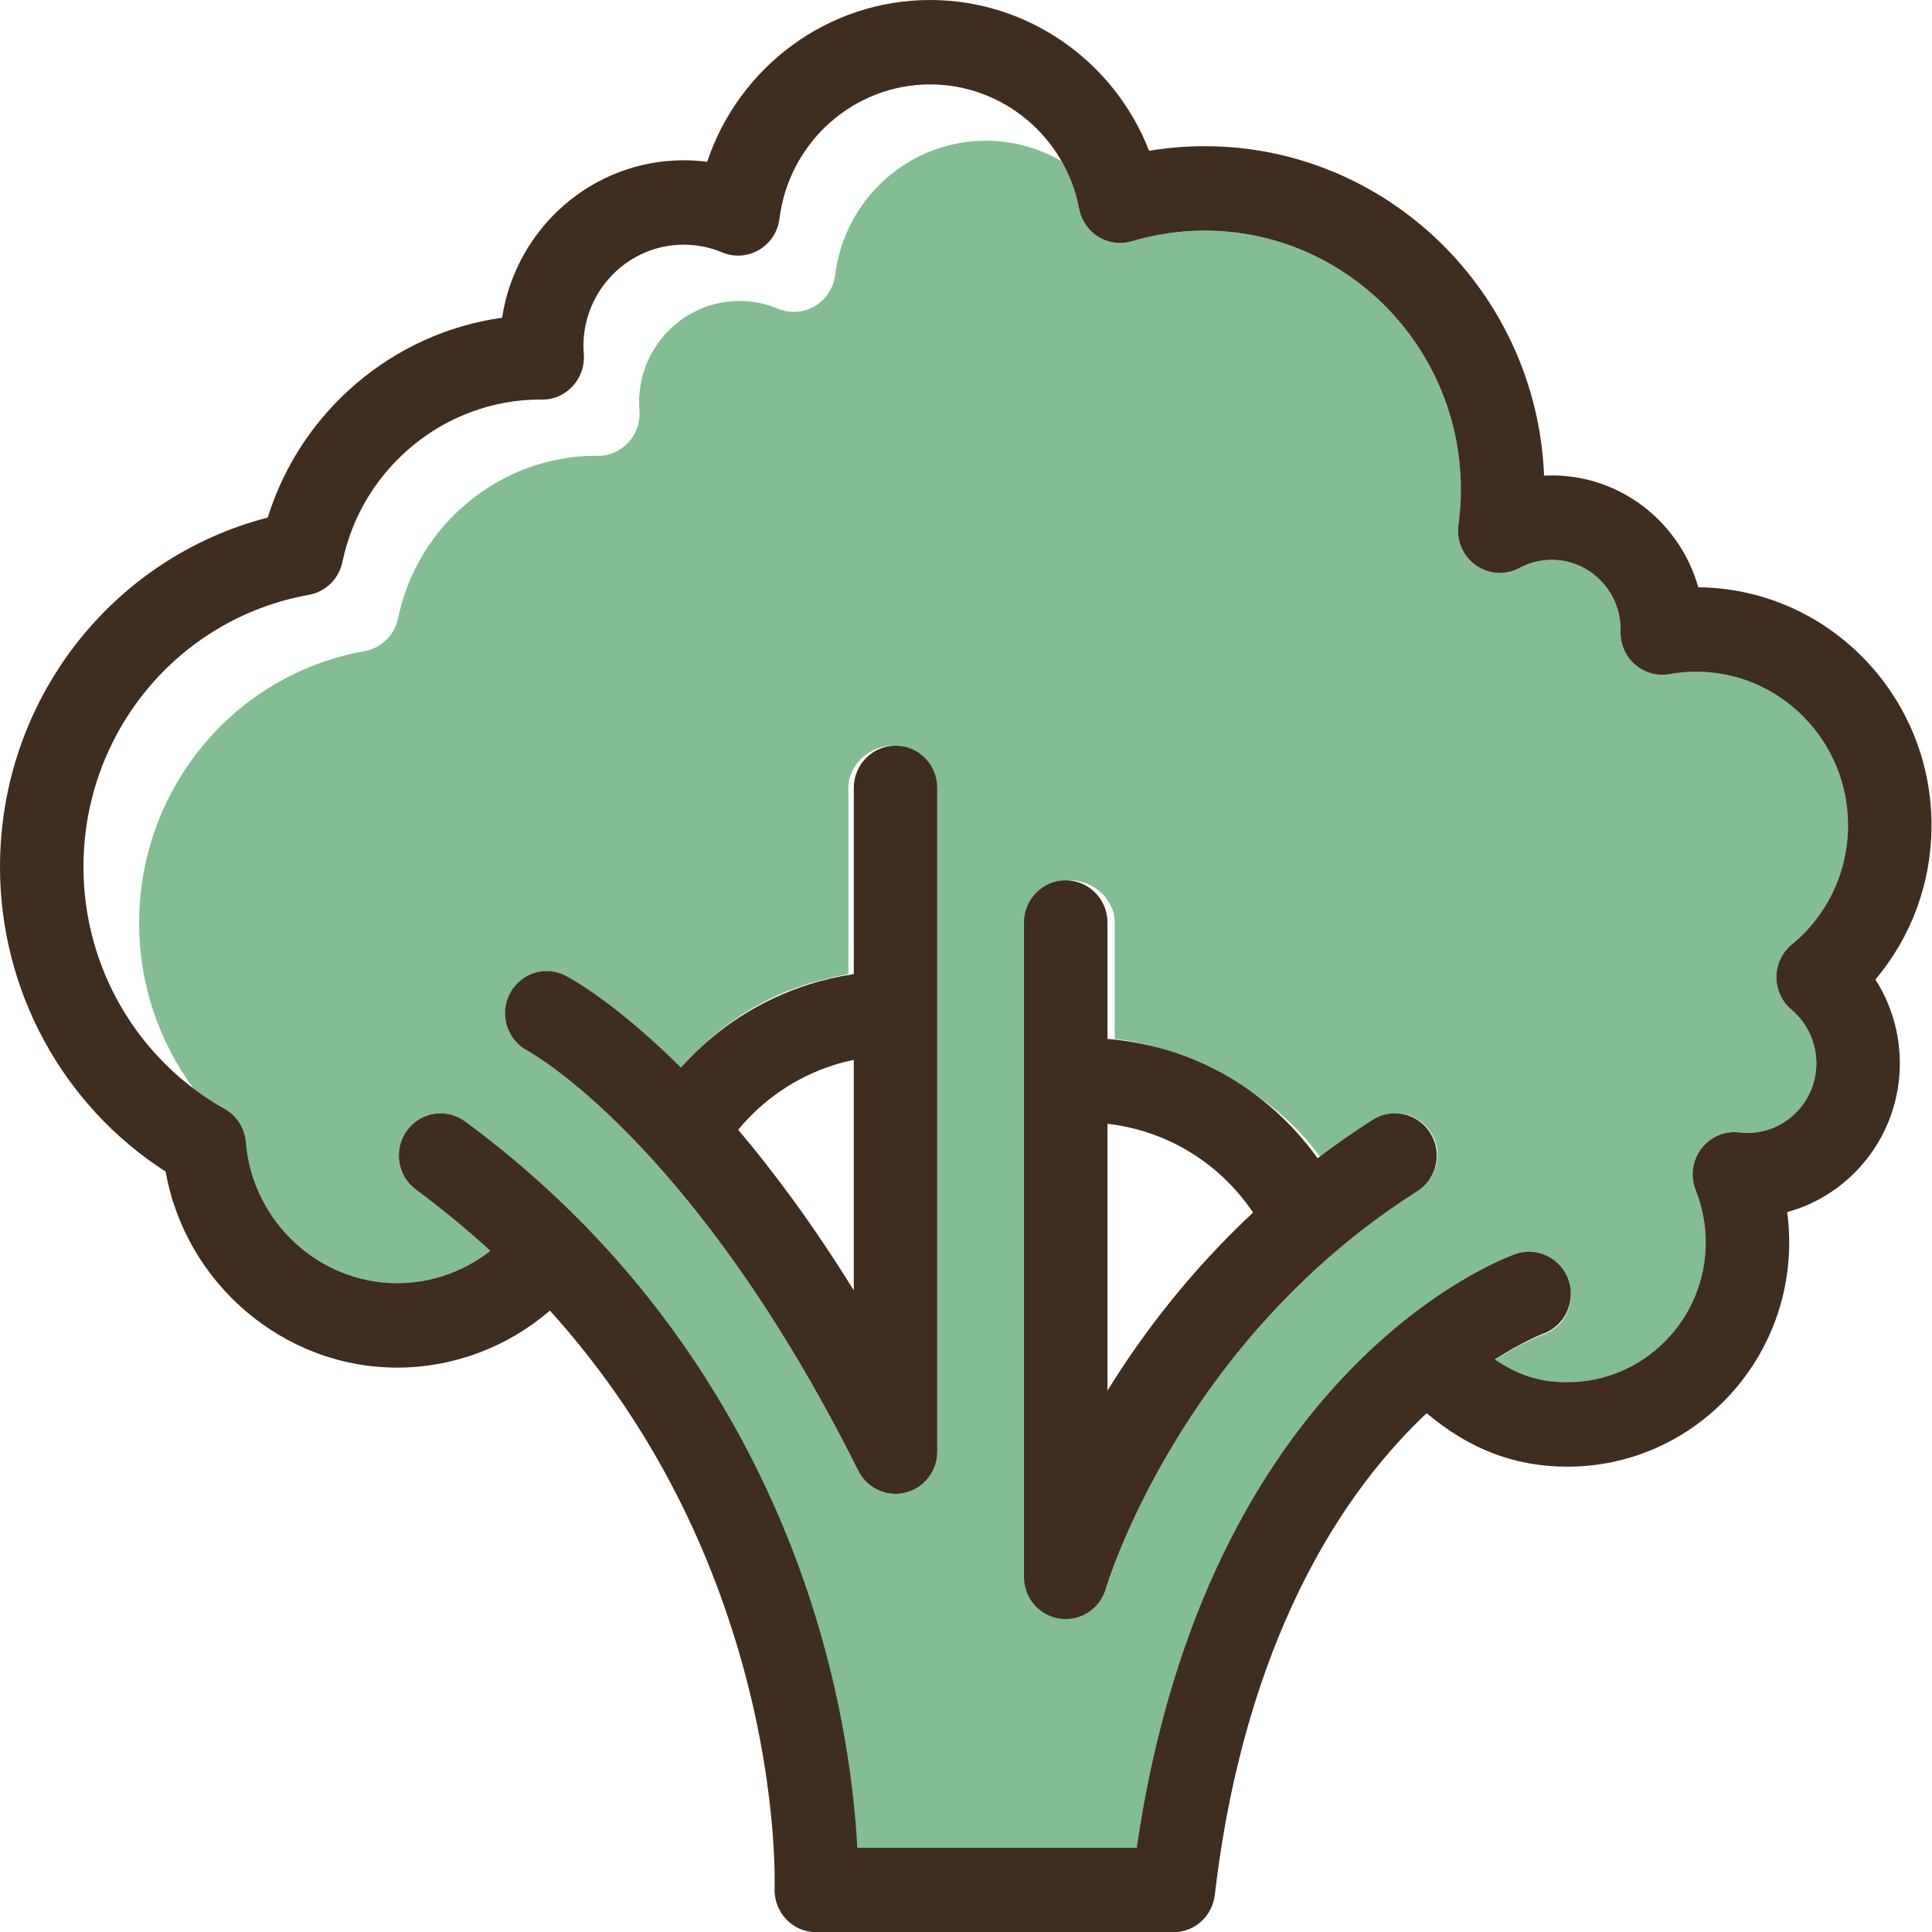 <?xml version="1.0" encoding="UTF-8" standalone="no"?>
<!-- Generator: Adobe Illustrator 18.0.0, SVG Export Plug-In . SVG Version: 6.00 Build 0)  -->

<svg
   xmlns:dc="http://purl.org/dc/elements/1.1/"
   xmlns:cc="http://creativecommons.org/ns#"
   xmlns:rdf="http://www.w3.org/1999/02/22-rdf-syntax-ns#"
   xmlns:svg="http://www.w3.org/2000/svg"
   xmlns="http://www.w3.org/2000/svg"
   xmlns:sodipodi="http://sodipodi.sourceforge.net/DTD/sodipodi-0.dtd"
   xmlns:inkscape="http://www.inkscape.org/namespaces/inkscape"
   version="1.1"
   id="Capa_1"
   x="0px"
   y="0px"
   viewBox="0 0 400 400"
   xml:space="preserve"
   inkscape:version="0.91 r13725"
   sodipodi:docname="broccoli.svg"
   width="400"
   height="400"><defs
     id="defs5823" /><sodipodi:namedview
     pagecolor="#ffffff"
     bordercolor="#666666"
     borderopacity="1"
     objecttolerance="10"
     gridtolerance="10"
     guidetolerance="10"
     inkscape:pageopacity="0"
     inkscape:pageshadow="2"
     inkscape:window-width="1280"
     inkscape:window-height="666"
     id="namedview5821"
     showgrid="false"
     inkscape:zoom="0.67808106"
     inkscape:cx="174.02049"
     inkscape:cy="174.02049"
     inkscape:window-x="-8"
     inkscape:window-y="-8"
     inkscape:window-maximized="1"
     inkscape:current-layer="layer10" /><g
     id="g5791"
     transform="translate(0,51.959)" /><g
     id="g5793"
     transform="translate(0,51.959)" /><g
     id="g5795"
     transform="translate(0,51.959)" /><g
     id="g5797"
     transform="translate(0,51.959)" /><g
     id="g5799"
     transform="translate(0,51.959)" /><g
     id="g5801"
     transform="translate(0,51.959)" /><g
     id="g5803"
     transform="translate(0,51.959)" /><g
     id="g5805"
     transform="translate(0,51.959)" /><g
     id="g5807"
     transform="translate(0,51.959)" /><g
     id="g5809"
     transform="translate(0,51.959)" /><g
     id="g5811"
     transform="translate(0,51.959)" /><g
     id="g5813"
     transform="translate(0,51.959)" /><g
     id="g5815"
     transform="translate(0,51.959)" /><g
     id="g5817"
     transform="translate(0,51.959)" /><g
     id="g5819"
     transform="translate(0,51.959)" /><g
     inkscape:groupmode="layer"
     id="layer10"
     inkscape:label="Bg"><rect
       style="fill:#ffffff;fill-opacity:1;stroke:none;stroke-width:5.006;stroke-linecap:butt;stroke-linejoin:miter;stroke-miterlimit:4;stroke-dasharray:none;stroke-opacity:1"
       id="rect6401"
       width="400"
       height="400"
       x="0"
       y="6.6757189e-006" /></g><g
     inkscape:groupmode="layer"
     id="layer11"
     inkscape:label="Fruit"><g
       style=""
       id="g5727"
       transform="matrix(1.149,0,0,1.162,0,-2.187)"><path
         style="fill:#ffffff"
         d="m 237.417,208.259 c 0.088,-0.066 0.18,-0.131 0.268,-0.197 -0.325,-0.259 -0.663,-0.502 -0.994,-0.753 0.24,0.319 0.492,0.626 0.726,0.95 z"
         id="path5729"
         inkscape:connector-curvature="0" /><path
         style="fill:#ffffff"
         d="m 302.052,124.057 -0.011,0.397 c -0.049,2.252 0.915,4.408 2.626,5.874 1.71,1.465 3.986,2.086 6.205,1.694 1.607,-0.285 3.22,-0.429 4.795,-0.429 4.975,0 9.639,1.341 13.663,3.671 -4.737,-8.18 -13.578,-13.698 -23.691,-13.698 -1.248,0 -2.521,0.116 -3.794,0.296 0.129,0.713 0.207,1.445 0.207,2.195 z"
         id="path5731"
         inkscape:connector-curvature="0" /><path
         style="fill:#ffffff"
         d="m 272.826,105.451 c -0.382,2.797 0.834,5.572 3.15,7.187 2.316,1.616 5.34,1.797 7.833,0.47 1.81,-0.963 3.77,-1.45 5.827,-1.45 0.747,0 1.475,0.078 2.186,0.205 -1.032,-5.802 -6.11,-10.232 -12.213,-10.232 -2.057,0 -4.017,0.488 -5.827,1.45 -0.242,0.129 -0.493,0.231 -0.745,0.332 -0.064,0.677 -0.118,1.352 -0.211,2.038 z"
         id="path5733"
         inkscape:connector-curvature="0" /><path
         style="fill:#ffffff"
         d="m 54.346,215.448 c -0.205,-2.507 -1.65,-4.746 -3.85,-5.966 -2.179,-1.207 -4.238,-2.57 -6.177,-4.062 0.749,9.155 6.081,17.017 13.607,21.395 -1.974,-3.396 -3.243,-7.249 -3.58,-11.367 z"
         id="path5735"
         inkscape:connector-curvature="0" /><path
         style="fill:#ffffff"
         d="m 204.481,49.103 c 0.402,2.083 1.663,3.901 3.475,5.003 1.814,1.104 4.007,1.389 6.04,0.789 4.264,-1.258 8.671,-1.897 13.101,-1.897 10.176,0 19.588,3.316 27.228,8.914 C 245.917,50.439 232.352,42.97 217.07,42.97 c -4.429,0 -8.837,0.639 -13.101,1.897 -0.208,0.061 -0.418,0.107 -0.628,0.15 0.473,1.318 0.869,2.677 1.14,4.086 z"
         id="path5737"
         inkscape:connector-curvature="0" /><g
         id="g5739"><path
           style="fill:#84bd93"
           d="m 29.311,190.978 c 0.28,0.283 0.557,0.569 0.844,0.846 -0.287,-0.277 -0.564,-0.563 -0.844,-0.846 z"
           id="path5741"
           inkscape:connector-curvature="0" /><path
           style="fill:#84bd93"
           d="m 16.208,166.913 c -0.089,-0.406 -0.176,-0.812 -0.256,-1.221 0.08,0.409 0.167,0.815 0.256,1.221 z"
           id="path5743"
           inkscape:connector-curvature="0" /><path
           style="fill:#84bd93"
           d="m 15.239,160.512 c -0.029,-0.338 -0.068,-0.674 -0.09,-1.014 0.021,0.34 0.061,0.675 0.09,1.014 z"
           id="path5745"
           inkscape:connector-curvature="0" /><path
           style="fill:#84bd93"
           d="m 174.932,17.934 c 1.012,0.283 1.997,0.636 2.961,1.03 -0.965,-0.394 -1.948,-0.747 -2.961,-1.03 z"
           id="path5747"
           inkscape:connector-curvature="0" /><path
           style="fill:#84bd93"
           d="m 15.63,163.801 c -0.061,-0.396 -0.126,-0.791 -0.177,-1.189 0.051,0.398 0.116,0.793 0.177,1.189 z"
           id="path5749"
           inkscape:connector-curvature="0" /><path
           style="fill:#84bd93"
           d="m 171.65,17.248 c 1.071,0.161 2.13,0.365 3.16,0.647 -1.03,-0.282 -2.088,-0.486 -3.16,-0.647 z"
           id="path5751"
           inkscape:connector-curvature="0" /><path
           style="fill:#84bd93"
           d="m 189.219,27.559 c -1.392,-1.796 -2.996,-3.407 -4.778,-4.801 1.78,1.394 3.387,3.005 4.778,4.801 z"
           id="path5753"
           inkscape:connector-curvature="0" /><path
           style="fill:#84bd93"
           d="m 189.343,27.715 c 0.703,0.921 1.353,1.886 1.937,2.897 -0.585,-1.012 -1.234,-1.976 -1.937,-2.897 z"
           id="path5755"
           inkscape:connector-curvature="0" /><path
           style="fill:#84bd93"
           d="m 181.422,20.691 c 0.941,0.553 1.84,1.17 2.706,1.83 -0.867,-0.659 -1.764,-1.277 -2.706,-1.83 z"
           id="path5757"
           inkscape:connector-curvature="0" /><path
           style="fill:#84bd93"
           d="m 178.467,19.202 c 1,0.435 1.977,0.915 2.913,1.462 -0.937,-0.547 -1.913,-1.028 -2.913,-1.462 z"
           id="path5759"
           inkscape:connector-curvature="0" /><path
           style="fill:#84bd93"
           d="m 167.596,16.924 c 1.114,0 2.208,0.091 3.291,0.222 -1.083,-0.131 -2.177,-0.222 -3.291,-0.222 z"
           id="path5761"
           inkscape:connector-curvature="0" /><path
           style="fill:#84bd93"
           d="m 34.877,195.845 c -0.021,-0.016 -0.041,-0.033 -0.062,-0.049 0.021,0.016 0.04,0.033 0.062,0.049 z"
           id="path5763"
           inkscape:connector-curvature="0" /><path
           style="fill:#84bd93"
           d="m 25.98,187.253 c -0.259,-0.322 -0.518,-0.645 -0.769,-0.973 0.251,0.328 0.509,0.651 0.769,0.973 z"
           id="path5765"
           inkscape:connector-curvature="0" /><path
           style="fill:#84bd93"
           d="m 27.998,189.606 c -0.28,-0.306 -0.554,-0.617 -0.826,-0.929 0.273,0.313 0.546,0.623 0.826,0.929 z"
           id="path5767"
           inkscape:connector-curvature="0" /><path
           style="fill:#84bd93"
           d="m 322.809,181.785 c -1.728,-1.439 -2.723,-3.575 -2.71,-5.824 0.013,-2.25 1.032,-4.375 2.777,-5.793 6.434,-5.229 10.124,-12.972 10.124,-21.242 0,-15.087 -12.274,-27.361 -27.361,-27.361 -1.575,0 -3.188,0.144 -4.795,0.429 -2.22,0.392 -4.496,-0.229 -6.205,-1.694 -1.711,-1.466 -2.675,-3.621 -2.626,-5.874 l 0.011,-0.397 c 0,-6.831 -5.57,-12.4 -12.416,-12.4 -2.056,0 -4.017,0.487 -5.827,1.45 -2.493,1.327 -5.517,1.146 -7.833,-0.47 -2.316,-1.615 -3.532,-4.39 -3.15,-7.187 0.292,-2.138 0.44,-4.252 0.44,-6.283 0,-25.457 -20.711,-46.168 -46.169,-46.168 -4.429,0 -8.837,0.638 -13.101,1.897 -2.033,0.599 -4.227,0.314 -6.04,-0.789 -1.812,-1.103 -3.073,-2.92 -3.475,-5.003 -0.587,-3.048 -1.685,-5.89 -3.173,-8.464 -4.047,-2.336 -8.723,-3.66 -13.656,-3.66 -13.762,0 -25.427,10.282 -27.136,23.917 -0.292,2.329 -1.654,4.387 -3.683,5.567 -2.029,1.179 -4.493,1.343 -6.66,0.444 -2.196,-0.911 -4.522,-1.372 -6.917,-1.372 -9.964,0 -18.07,8.106 -18.07,18.069 0,0.403 0.028,0.868 0.071,1.443 0.159,2.11 -0.579,4.189 -2.032,5.728 -1.452,1.538 -3.452,2.414 -5.604,2.355 l -0.266,-0.009 c -17.128,0.038 -32.09,12.198 -35.592,28.941 -0.629,3.007 -3.025,5.33 -6.052,5.866 -23.533,4.16 -40.614,24.547 -40.614,48.476 0,10.799 3.551,21.091 9.808,29.468 1.766,1.317 3.632,2.524 5.591,3.61 2.2,1.219 3.646,3.459 3.85,5.966 1.151,14.072 13.124,25.095 27.259,25.095 6.113,0 12.011,-2.064 16.777,-5.762 -4.226,-3.815 -8.677,-7.463 -13.395,-10.906 -3.355,-2.448 -4.09,-7.154 -1.642,-10.509 2.449,-3.358 7.153,-4.089 10.509,-1.642 38.457,28.064 55.655,64.459 63.309,89.476 5.336,17.441 6.914,30.309 7.348,41.309 l 50.354,0 c 12.569,-87 65.891,-105.651 68.212,-106.461 3.922,-1.367 8.21,0.361 9.578,4.282 1.365,3.91 -0.689,8.015 -4.59,9.396 -0.173,0.065 -3.584,1.268 -8.678,4.5 5.11,3.455 9.407,4.008 13.088,4.008 13.735,0 24.91,-11.196 24.91,-24.93 0,-3.21 -0.608,-6.355 -1.806,-9.326 -0.995,-2.467 -0.613,-5.281 1.004,-7.392 1.618,-2.111 4.222,-3.217 6.871,-2.897 0.495,0.06 0.983,0.089 1.452,0.089 6.846,0 12.416,-5.57 12.416,-12.416 -0.002,-3.697 -1.636,-7.179 -4.485,-9.55 z m -153.942,78.739 c 0,3.482 -2.381,6.508 -5.767,7.316 -0.582,0.138 -1.163,0.206 -1.741,0.206 -2.787,0 -5.407,-1.556 -6.708,-4.13 -29.667,-58.696 -59.3,-74.663 -59.596,-74.818 -3.667,-1.912 -5.12,-6.438 -3.229,-10.116 1.891,-3.679 6.378,-5.148 10.065,-3.283 0.673,0.341 8.861,4.629 20.817,16.392 6.211,-6.909 13.639,-12.009 22.583,-14.811 2.648,-0.83 5.577,-1.441 7.577,-1.841 l 0,-33.172 c 0,-4.154 3.846,-7.52 8,-7.52 4.154,0 8,3.367 8,7.52 l 0,118.257 z m 86.503,-46.381 c -42.838,26.876 -55.984,70.373 -56.112,70.809 -0.949,3.242 -3.922,5.413 -7.216,5.413 -0.354,10e-4 -0.536,-0.024 -0.895,-0.076 -3.703,-0.531 -6.28,-3.697 -6.28,-7.438 l 0,-116.593 c 0,-4.154 3.846,-7.521 8,-7.521 4.154,0 8,3.367 8,7.521 l 0,20.733 c 12,1.216 28.337,8.989 37.205,21.268 3.151,-2.359 6.126,-4.66 9.631,-6.858 3.519,-2.204 7.996,-1.145 10.205,2.374 2.206,3.518 0.98,8.16 -2.538,10.368 z"
           id="path5769"
           inkscape:connector-curvature="0" /><path
           style="fill:#84bd93"
           d="m 24.091,184.749 c -0.226,-0.32 -0.456,-0.637 -0.674,-0.962 0.218,0.325 0.448,0.642 0.674,0.962 z"
           id="path5771"
           inkscape:connector-curvature="0" /><path
           style="fill:#84bd93"
           d="m 32.448,193.904 c -0.259,-0.22 -0.505,-0.452 -0.759,-0.677 0.253,0.225 0.5,0.457 0.759,0.677 z"
           id="path5773"
           inkscape:connector-curvature="0" /><path
           style="fill:#84bd93"
           d="m 19.03,175.733 c -0.13,-0.304 -0.245,-0.616 -0.369,-0.923 0.124,0.307 0.238,0.618 0.369,0.923 z"
           id="path5775"
           inkscape:connector-curvature="0" /><path
           style="fill:#84bd93"
           d="m 22.299,182.026 c -0.17,-0.277 -0.348,-0.549 -0.512,-0.829 0.164,0.28 0.342,0.552 0.512,0.829 z"
           id="path5777"
           inkscape:connector-curvature="0" /><path
           style="fill:#84bd93"
           d="m 17.914,172.874 c -0.132,-0.37 -0.251,-0.746 -0.375,-1.119 0.123,0.374 0.242,0.749 0.375,1.119 z"
           id="path5779"
           inkscape:connector-curvature="0" /><path
           style="fill:#84bd93"
           d="m 16.971,169.933 c -0.114,-0.397 -0.22,-0.796 -0.324,-1.196 0.104,0.4 0.21,0.8 0.324,1.196 z"
           id="path5781"
           inkscape:connector-curvature="0" /><path
           style="fill:#84bd93"
           d="m 20.318,178.509 c 0,0 -0.001,-10e-4 0,0 -0.001,-10e-4 -0.001,0 0,0 z"
           id="path5783"
           inkscape:connector-curvature="0" /></g><path
         style="fill:#3f2d20"
         d="m 161.365,134.747 c -4.154,0 -7.521,3.367 -7.521,7.521 l 0,33.172 c -2.721,0.399 -5.417,1.011 -8.065,1.841 -8.943,2.803 -16.86,7.903 -23.072,14.811 -11.956,-11.763 -20.143,-16.051 -20.816,-16.392 -3.687,-1.865 -8.174,-0.397 -10.065,3.283 -1.891,3.678 -0.437,8.203 3.229,10.116 0.296,0.155 29.93,16.122 59.597,74.818 1.301,2.573 3.923,4.129 6.71,4.129 0.579,0 1.163,-0.068 1.746,-0.206 3.386,-0.808 5.777,-3.834 5.777,-7.316 l 0,-118.256 c 0.001,-4.154 -3.366,-7.521 -7.52,-7.521 z m -11.085,56.886 c 1.176,-0.369 2.368,-0.656 3.565,-0.907 l 0,41.072 c -7.302,-11.668 -14.373,-21.072 -20.831,-28.619 4.529,-5.423 10.475,-9.418 17.266,-11.546 z"
         id="path5785"
         inkscape:connector-curvature="0" /><path
         style="fill:#3f2d20"
         d="m 247.375,201.401 c -3.505,2.198 -6.807,4.5 -9.958,6.859 -8.867,-12.28 -22.581,-20.052 -37.859,-21.269 l 0,-20.733 c 0,-4.154 -3.367,-7.521 -7.521,-7.521 -4.154,0 -7.521,3.367 -7.521,7.521 l 0,116.594 c 0,3.741 2.752,6.907 6.455,7.438 0.359,0.052 0.717,0.077 1.07,0.076 3.294,0 6.267,-2.172 7.216,-5.413 0.128,-0.437 13.274,-43.933 56.112,-70.809 3.519,-2.208 4.581,-6.85 2.374,-10.368 -2.209,-3.52 -6.85,-4.58 -10.368,-2.375 z m -47.818,48.248 0,-47.534 c 10.694,1.207 20.191,6.952 26.236,15.812 -11.444,10.557 -20.001,21.748 -26.236,31.722 z"
         id="path5787"
         inkscape:connector-curvature="0" /><path
         style="fill:#3f2d20"
         d="m 348.041,148.926 c 0,-23.253 -18.816,-42.196 -42.022,-42.4 -3.278,-11.496 -13.876,-19.938 -26.411,-19.938 -0.46,0 -0.921,0.012 -1.38,0.035 -1.324,-32.59 -28.251,-58.693 -61.16,-58.693 -3.358,0 -6.705,0.276 -10.013,0.824 -6.268,-15.942 -21.811,-26.872 -39.459,-26.872 -18.445,0 -34.462,11.924 -40.169,28.824 -1.394,-0.178 -2.804,-0.267 -4.226,-0.267 -16.54,0 -30.286,12.189 -32.727,28.056 C 70.837,61.175 54.208,75.116 48.245,94.096 20.013,101.316 0,126.758 0,156.35 c 0,22.071 11.342,42.528 29.847,54.283 3.57,19.879 21.177,34.924 41.731,34.924 10.13,0 19.883,-3.656 27.511,-10.159 15.303,16.757 26.528,36.476 33.488,58.929 7.682,24.789 7.004,43.801 6.997,43.976 -0.092,2.05 0.659,4.05 2.078,5.533 1.419,1.484 3.382,2.323 5.435,2.323 l 64.34,0 c 3.814,0 7.024,-2.855 7.469,-6.642 3.962,-33.699 15.463,-61.676 33.257,-80.905 1.66,-1.794 3.306,-3.436 4.915,-4.937 7.766,6.475 15.968,9.531 25.378,9.531 22.03,0 39.951,-17.921 39.951,-39.95 0,-1.82 -0.121,-3.626 -0.364,-5.41 11.681,-3.156 20.301,-13.846 20.301,-26.511 0,-5.369 -1.555,-10.53 -4.405,-14.924 6.496,-7.609 10.112,-17.286 10.112,-27.485 z m -25.232,32.859 c 2.85,2.371 4.483,5.852 4.483,9.55 0,6.846 -5.57,12.415 -12.416,12.415 -0.469,0 -0.958,-0.031 -1.452,-0.09 -2.649,-0.32 -5.253,0.783 -6.871,2.894 -1.617,2.111 -1.999,4.92 -1.004,7.386 1.198,2.971 1.806,6.106 1.806,9.316 0,13.734 -11.174,24.908 -24.91,24.908 -3.681,0 -7.978,-0.596 -13.088,-4.051 5.094,-3.231 8.505,-4.52 8.678,-4.585 3.9,-1.381 5.955,-5.656 4.59,-9.566 -1.368,-3.921 -5.656,-5.99 -9.578,-4.623 -2.321,0.81 -55.643,20.369 -68.212,105.778 l -50.354,0 c -0.435,-8.501 -2.012,-23.186 -7.349,-40.627 -7.654,-25.017 -24.851,-60.73 -63.308,-88.794 -3.356,-2.447 -8.06,-1.716 -10.509,1.642 -2.448,3.355 -1.713,8.06 1.642,10.508 4.718,3.443 9.17,7.091 13.395,10.906 -4.766,3.698 -10.664,5.762 -16.777,5.762 -14.135,0 -26.108,-11.023 -27.259,-25.095 -0.205,-2.507 -1.65,-4.746 -3.851,-5.966 -15.684,-8.689 -25.426,-25.207 -25.426,-43.105 0,-23.928 17.08,-44.316 40.614,-48.476 3.027,-0.536 5.423,-2.859 6.052,-5.866 3.503,-16.743 18.464,-28.903 35.592,-28.941 l 0.266,0.009 c 2.152,0.059 4.152,-0.817 5.604,-2.355 1.453,-1.538 2.191,-3.618 2.032,-5.728 -0.043,-0.575 -0.072,-1.04 -0.072,-1.443 0,-9.963 8.106,-18.069 18.071,-18.069 2.394,0 4.721,0.461 6.916,1.372 2.167,0.899 4.631,0.734 6.66,-0.444 2.029,-1.18 3.391,-3.239 3.683,-5.567 1.709,-13.634 13.374,-23.917 27.135,-23.917 13.093,0 24.388,9.317 26.857,22.152 0.402,2.083 1.663,3.901 3.475,5.003 1.814,1.104 4.007,1.389 6.04,0.789 4.264,-1.258 8.671,-1.897 13.101,-1.897 25.458,0 46.169,20.711 46.169,46.168 0,2.031 -0.148,4.145 -0.44,6.283 -0.382,2.797 0.834,5.572 3.15,7.187 2.316,1.616 5.34,1.797 7.833,0.47 1.81,-0.963 3.77,-1.45 5.827,-1.45 6.846,0 12.416,5.569 12.416,12.4 l -0.011,0.397 c -0.049,2.252 0.915,4.408 2.625,5.874 1.71,1.465 3.986,2.086 6.206,1.694 1.607,-0.285 3.22,-0.429 4.794,-0.429 15.087,0 27.361,12.274 27.361,27.361 0,8.27 -3.69,16.013 -10.124,21.242 -1.745,1.419 -2.764,3.544 -2.777,5.793 -0.008,2.25 0.986,4.387 2.715,5.825 z"
         id="path5789"
         inkscape:connector-curvature="0" /></g></g></svg>